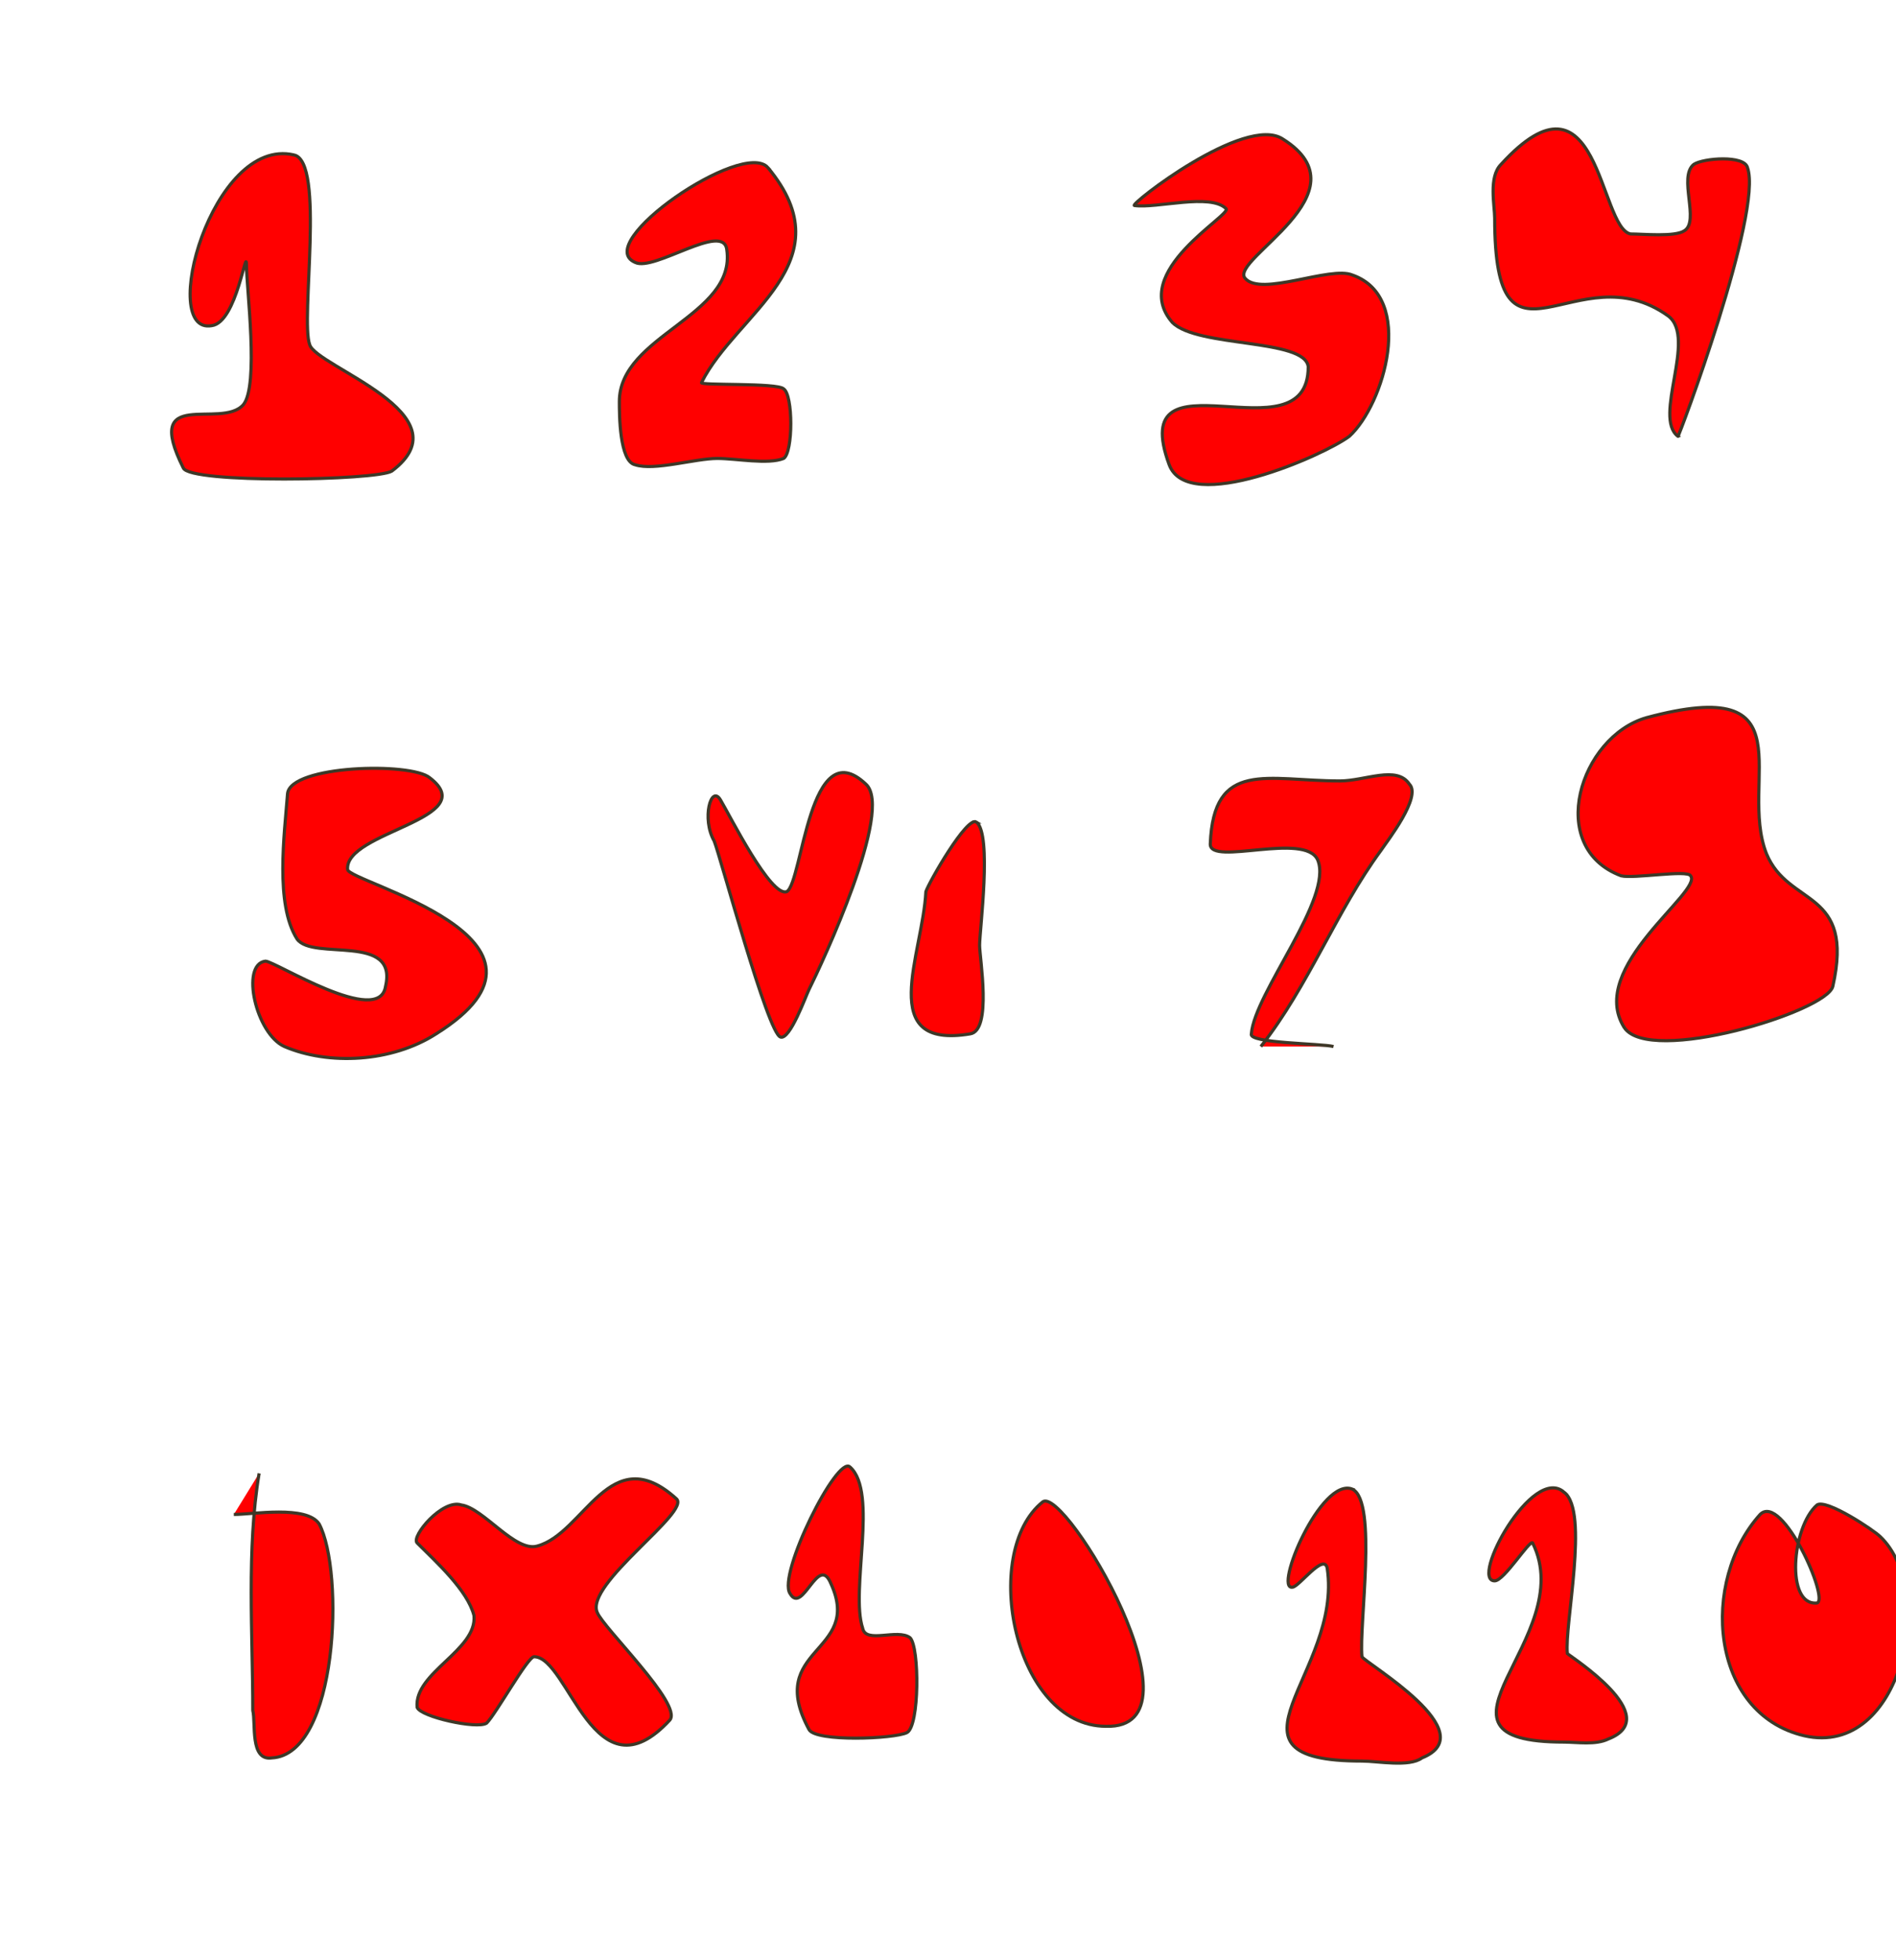<svg version="1.2" xmlns="http://www.w3.org/2000/svg" viewBox="0 0 60 62" width="60" height="62">
	<title>Nuevo proyecto</title>
	<style>
		.s0 { fill: #ff0000;stroke: #3e3828;stroke-width: .1 } 
	</style>
	<path id="Capa 3" fill-rule="evenodd" class="s0" d="m9.3 4.9c1 0.2 0.2 5.2 0.5 6 0.2 0.7 5 2.2 2.6 4-0.5 0.3-6.4 0.4-6.6-0.1-1.3-2.6 1.2-1.2 1.9-2 0.5-0.6 0.1-3.7 0.1-4.4 0-0.7-0.3 1.8-1.1 1.9-1.7 0.3 0-6 2.6-5.4z"/>
	<path id="Forma 1" fill-rule="evenodd" class="s0" d="m24.3 5.3c2.5 3-1 4.6-2.1 6.8-0.1 0.1 2.4 0 2.6 0.2 0.3 0.2 0.3 2 0 2.2-0.5 0.2-1.5 0-2.1 0-0.7 0-2 0.4-2.6 0.2-0.5-0.1-0.5-1.6-0.5-2 0-2.1 3.7-2.7 3.4-4.8-0.1-0.9-2.3 0.7-2.9 0.4-1.4-0.6 3.4-3.9 4.2-3z"/>
	<path id="Forma 2" fill-rule="evenodd" class="s0" d="m40.6 4.4c2.7 1.7-1.7 3.8-1.2 4.4 0.5 0.6 2.7-0.4 3.4-0.1 2 0.7 1 4.1-0.1 5.1-0.8 0.6-5.1 2.5-5.7 0.9-1.4-3.8 4.4-0.1 4.4-3.1-0.1-0.9-3.5-0.6-4.3-1.4-1.4-1.6 1.9-3.4 1.7-3.6-0.5-0.5-2.2 0-2.9-0.1-0.2 0 3.5-2.9 4.7-2.1z"/>
	<path id="Forma 3" fill-rule="evenodd" class="s0" d="m53.1 13.8c-0.8-0.6 0.6-3.1-0.3-3.8-2.9-2.1-5.5 2.4-5.5-3.1 0-0.4-0.2-1.3 0.2-1.7 3.1-3.4 3.1 2 4.1 2.2 0.4 0 1.4 0.1 1.7-0.1 0.5-0.3-0.2-1.7 0.3-2.1 0.3-0.2 1.6-0.3 1.7 0.1 0.5 1.4-2.2 8.6-2.2 8.5z"/>
	<path id="Forma 4" fill-rule="evenodd" class="s0" d="m8.4 30.4c0.3 0 3.6 2.1 3.8 0.8 0.4-1.7-2.3-0.8-2.8-1.5-0.7-1.1-0.4-3.3-0.3-4.6 0.1-0.9 3.9-1 4.5-0.5 1.7 1.3-2.7 1.7-2.6 2.9 0 0.4 7.6 2.2 2.8 5.2-1.4 0.9-3.4 1-4.8 0.4-0.9-0.4-1.4-2.6-0.6-2.7z"/>
	<path id="Forma 5" fill-rule="evenodd" class="s0" d="m22.8 25.3c0.3 0.5 1.6 3.1 2.1 2.9 0.5-0.3 0.7-5.1 2.5-3.4 0.9 0.8-1.4 5.7-1.8 6.5-0.1 0.2-0.6 1.6-0.9 1.5-0.4-0.1-1.9-5.7-2.1-6.2-0.4-0.7-0.1-1.8 0.2-1.3z"/>
	<path id="Forma 6" fill-rule="evenodd" class="s0" d="m30.9 26c0.5 0.4 0.1 3.4 0.1 3.9 0 0.4 0.4 2.7-0.3 2.8-3 0.5-1.5-2.5-1.4-4.5 0.1-0.3 1.3-2.4 1.6-2.2z"/>
	<path id="Forma 7" fill-rule="evenodd" class="s0" d="m42.2 33.1c-0.4-0.1-2.7-0.1-2.6-0.4 0.1-1.3 2.6-4.3 2.1-5.5-0.4-0.9-3.4 0.2-3.4-0.5 0.1-2.7 1.8-2 4.1-2 0.8 0 1.8-0.5 2.2 0.1 0.4 0.4-0.7 1.8-0.9 2.1-1.4 1.9-2.3 4.3-3.8 6.2"/>
	<path id="Forma 8" fill-rule="evenodd" class="s0" d="m51.4 32.5c-1.2-1.9 2.5-4.3 2.1-4.8-0.1-0.2-1.8 0.1-2.2 0-2.4-0.9-1.3-4.4 0.8-5 5.2-1.4 2.9 2 3.8 4.3 0.7 1.7 2.8 1.1 2.1 4.2-0.2 0.8-5.8 2.5-6.6 1.3z"/>
	<path id="Forma 9" fill-rule="evenodd" class="s0" d="m7.4 47.9c0.6 0 2.3-0.3 2.7 0.3 0.8 1.5 0.6 7.3-1.5 7.4-0.7 0.1-0.5-1.1-0.6-1.5 0-2.4-0.2-5.1 0.2-7.5"/>
	<path id="Forma 10" fill-rule="evenodd" class="s0" d="m14.6 47.6c0.7 0.1 1.7 1.5 2.4 1.3 1.5-0.4 2.3-3.4 4.4-1.5 0.5 0.4-2.9 2.7-2.5 3.6 0.2 0.5 2.7 2.9 2.3 3.4-2.4 2.6-3.2-2-4.3-2-0.2 0-1.2 1.8-1.5 2.1-0.3 0.2-2.1-0.2-2.2-0.5-0.1-1.1 1.9-1.8 1.8-2.9-0.2-0.8-1.2-1.7-1.8-2.3-0.2-0.2 0.8-1.4 1.4-1.2z"/>
	<path id="Forma 11" fill-rule="evenodd" class="s0" d="m26.9 46.4c0.9 0.8 0 3.9 0.4 5.1 0.1 0.5 1.1 0 1.5 0.3 0.3 0.3 0.3 2.8-0.1 3-0.4 0.2-2.9 0.3-3.1-0.1-1.4-2.6 1.7-2.4 0.7-4.6-0.4-1-0.9 1-1.3 0.3-0.4-0.6 1.5-4.4 1.9-4z"/>
	<path id="Forma 12" fill-rule="evenodd" class="s0" d="m33 47.5c-2 1.6-0.9 7.1 2 7.1 3.3 0.1-1.3-7.6-2-7.1z"/>
	<path id="Forma 13" fill-rule="evenodd" class="s0" d="m42.8 47.1c0.8 0.4 0.2 4.3 0.3 5.3 0.1 0.2 3.9 2.4 1.9 3.2-0.4 0.3-1.4 0.1-1.9 0.1-4.9 0-0.6-2.8-1.1-6.1-0.1-0.5-0.9 0.6-1.1 0.6-0.6 0.1 0.9-3.5 1.9-3.1z"/>
	<path id="Forma 14" fill-rule="evenodd" class="s0" d="m49.5 47.2c0.8 0.6 0 4.2 0.1 5.1 0.1 0.1 3.1 2 1.3 2.7-0.4 0.2-1 0.1-1.4 0.1-5 0 0.5-3.3-1-6.3-0.1-0.1-0.9 1.2-1.2 1.2-0.8 0 1.2-3.7 2.2-2.8z"/>
	<path id="Forma 15" fill-rule="evenodd" class="s0" d="m57.5 50.7c-1 0.1-0.8-2.4 0-3.1 0.3-0.2 1.8 0.8 2 1 1.8 1.7 0.7 7-2.4 6.3-3-0.7-3.3-4.9-1.4-7 0.7-0.7 2.2 2.7 1.8 2.8z"/>
</svg>
